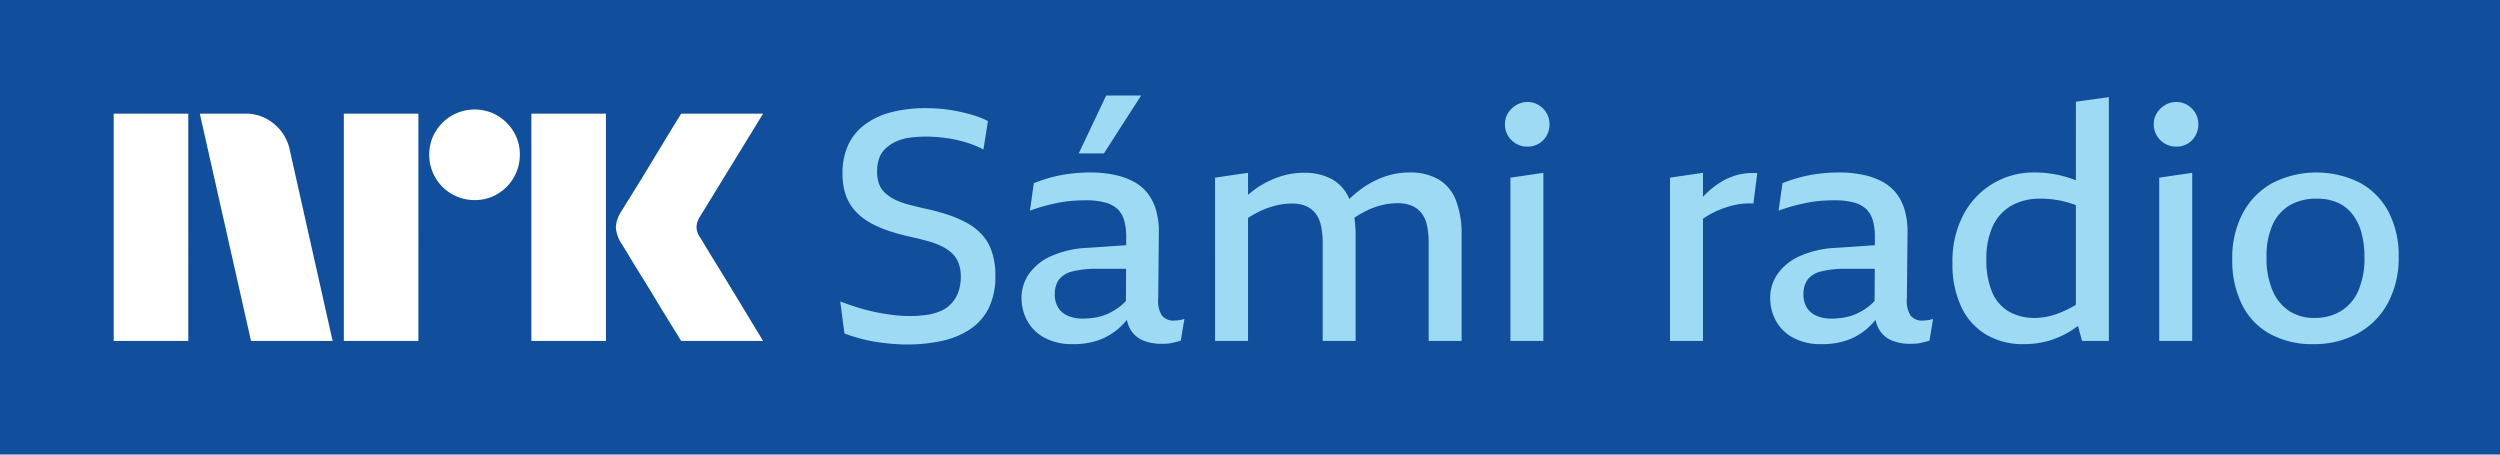 <svg xmlns="http://www.w3.org/2000/svg" viewBox="0 0 132 24"><path fill="#114F9D" d="M0 0h132v24H0z"/><path fill="#fff" d="M6.004 18V6.001h3.937V18H6.004Zm9.294-10.09L17.562 18h-4.309L10.55 6.001h2.416a2.276 2.276 0 0 1 1.513.55c.42.345.71.826.82 1.36ZM18.154 18V6.001h3.937V18h-3.937Zm6.91-7.436a2.383 2.383 0 0 1-2.4-2.4 2.303 2.303 0 0 1 .323-1.2 2.411 2.411 0 0 1 3.278-.861c.355.209.652.506.861.861.215.363.326.778.322 1.2a2.4 2.4 0 0 1-1.183 2.079 2.302 2.302 0 0 1-1.2.321ZM28.057 18V6.001h3.937V18h-3.937Zm8.922-5.442c.011.012.096.15.253.414.158.265.364.603.617 1.014a315.936 315.936 0 0 1 1.597 2.62c.247.411.529.876.845 1.394h-4.326c-.27-.44-.516-.837-.735-1.191-.22-.355-.453-.738-.7-1.15-.249-.41-.494-.81-.737-1.2-.242-.389-.45-.73-.625-1.022-.175-.293-.296-.49-.363-.591a1.75 1.75 0 0 1-.287-.845c.017-.29.11-.57.27-.812.068-.113.192-.313.372-.6s.391-.628.633-1.022c.243-.395.488-.797.736-1.209l.7-1.157.736-1.2h4.326l-3.346 5.458a1.08 1.08 0 0 0-.17.542c.012.201.082.395.203.557h.001Z"/><path fill="#9FDAF5" d="M51.796 12.334a3.234 3.234 0 0 0-.853-.623 6.686 6.686 0 0 0-1.032-.419 11.68 11.68 0 0 0-1.127-.29 24.41 24.41 0 0 1-.827-.205 3.797 3.797 0 0 1-.682-.247 2.257 2.257 0 0 1-.52-.342 1.224 1.224 0 0 1-.334-.477 1.835 1.835 0 0 1-.11-.675 2.047 2.047 0 0 1 .11-.7c.07-.198.187-.377.342-.52a2.13 2.13 0 0 1 .537-.359c.225-.102.463-.171.708-.205.291-.04.585-.06.879-.059a7.815 7.815 0 0 1 1.604.17c.257.056.51.128.759.214.233.08.458.18.674.298l.239-1.501a4.242 4.242 0 0 0-.76-.308c-.267-.08-.537-.148-.81-.205a8.084 8.084 0 0 0-.836-.127 8.794 8.794 0 0 0-.87-.043 7.243 7.243 0 0 0-1.792.205c-.499.12-.97.334-1.39.631a2.854 2.854 0 0 0-.905 1.075 3.48 3.48 0 0 0-.315 1.537c-.01.41.057.817.196 1.203.123.323.312.617.555.862.24.24.517.442.819.598.32.164.654.302.998.41.358.113.725.21 1.1.29.307.068.592.139.853.213.243.067.48.155.708.264a2.2 2.2 0 0 1 .538.359c.152.143.271.318.35.512.09.234.134.483.127.734.005.267-.035.532-.119.785-.075.219-.19.422-.341.598a1.649 1.649 0 0 1-.546.409 2.762 2.762 0 0 1-.742.222 5.92 5.92 0 0 1-.947.068 7.43 7.43 0 0 1-.922-.06c-.318-.04-.637-.094-.955-.162a9.715 9.715 0 0 1-.93-.248 17.718 17.718 0 0 1-.861-.298l.221 1.69c.291.108.587.202.888.281.272.072.548.129.827.17.267.04.534.072.802.095.268.022.538.034.81.034.611.004 1.22-.06 1.817-.188a4.347 4.347 0 0 0 1.485-.614c.422-.28.763-.665.989-1.119.25-.536.37-1.123.35-1.715.01-.44-.057-.88-.197-1.297a2.515 2.515 0 0 0-.562-.921ZM62.007 16.925a.776.776 0 0 1-.666-.273 1.469 1.469 0 0 1-.187-.905l.034-3.516a4.109 4.109 0 0 0-.137-1.092 2.68 2.68 0 0 0-.41-.871 2.307 2.307 0 0 0-.707-.632 3.623 3.623 0 0 0-1.032-.392 6.067 6.067 0 0 0-1.348-.137c-.36 0-.718.023-1.075.069-.337.042-.67.108-.998.196a8.307 8.307 0 0 0-.896.299l-.205 1.45a10.021 10.021 0 0 1 1.553-.426 6.27 6.27 0 0 1 .708-.094c.233-.017.463-.026.691-.026.348-.007.695.033 1.032.12.246.061.472.185.657.358.165.169.282.378.341.606.073.282.107.572.103.862l-.002.427-1.995.135a5.3 5.3 0 0 0-1.979.444 2.837 2.837 0 0 0-1.168.947c-.252.37-.386.807-.384 1.255-.003.42.1.833.299 1.203.208.38.522.69.904.896.465.242.985.36 1.51.341.49.012.98-.07 1.441-.239a3.32 3.32 0 0 0 1.075-.682c.118-.114.23-.233.336-.358.033.177.095.347.184.503.153.261.386.465.666.58.309.124.64.185.972.18.103 0 .202-.004.299-.01.095-.005.19-.02.281-.042l.248-.06c.067-.015.132-.035.196-.06l.188-1.143a1.504 1.504 0 0 1-.29.069c-.08.01-.16.016-.24.016m-2.84-.768a3.272 3.272 0 0 1-.597.376 2.701 2.701 0 0 1-.665.222 3.79 3.79 0 0 1-.726.068 1.925 1.925 0 0 1-.81-.154 1.114 1.114 0 0 1-.503-.435 1.278 1.278 0 0 1-.17-.674 1.293 1.293 0 0 1 .221-.802c.186-.217.437-.367.717-.427a5.197 5.197 0 0 1 1.33-.136h1.494l-.007 1.693a2.273 2.273 0 0 1-.285.27M60.25 5.045h-1.843L56.957 8.1h1.33l1.962-3.055ZM75.945 9.466a2.968 2.968 0 0 0-1.519-.359 3.994 3.994 0 0 0-1.347.23 4.75 4.75 0 0 0-1.228.658 6.114 6.114 0 0 0-.606.512 2.14 2.14 0 0 0-.88-1.024c-.47-.254-1-.378-1.535-.359-.456 0-.909.079-1.339.23a4.846 4.846 0 0 0-1.595.934V9.124l-1.74.256V18h1.74v-6.492c.205-.135.419-.255.64-.361.27-.128.553-.228.844-.299.268-.066.543-.1.82-.102.253-.008.505.036.741.128.196.083.369.212.504.375.148.19.25.413.298.649.067.306.098.618.094.93V18h1.74v-5.53a6.927 6.927 0 0 0-.066-.976 6.34 6.34 0 0 1 .612-.355c.266-.134.547-.238.836-.308.274-.067.554-.101.836-.102.25-.006.5.037.734.128.199.081.375.21.512.375.148.19.25.413.299.649.066.306.097.617.093.93V18h1.74v-5.547a4.96 4.96 0 0 0-.307-1.895 2.199 2.199 0 0 0-.921-1.092ZM79.75 18h1.74V9.125l-1.74.256V18ZM81.242 5.549a1.104 1.104 0 0 0-.588-.163 1.148 1.148 0 0 0-.597.163 1.25 1.25 0 0 0-.435.426 1.105 1.105 0 0 0-.162.59 1.174 1.174 0 0 0 1.194 1.177c.206.002.41-.05.588-.154.176-.101.32-.249.419-.426.102-.183.155-.389.153-.598.003-.206-.05-.41-.153-.589a1.207 1.207 0 0 0-.419-.426ZM91.743 9.235a3.35 3.35 0 0 0-.904.393c-.291.182-.56.396-.802.64-.04.04-.08.085-.12.128V9.124l-1.74.256V18h1.74v-6.448a4.443 4.443 0 0 1 .93-.498c.177-.07.356-.129.538-.18a3.655 3.655 0 0 1 1.194-.128l.205-1.605a3.245 3.245 0 0 0-1.04.094ZM101.536 16.925a.777.777 0 0 1-.665-.273 1.472 1.472 0 0 1-.188-.905l.035-3.516a4.15 4.15 0 0 0-.137-1.092 2.7 2.7 0 0 0-.409-.871 2.314 2.314 0 0 0-.708-.632 3.623 3.623 0 0 0-1.033-.392 6.067 6.067 0 0 0-1.347-.137c-.36 0-.719.023-1.075.069-.337.042-.67.108-.998.196a8.307 8.307 0 0 0-.896.299l-.205 1.45a10.021 10.021 0 0 1 1.553-.426c.234-.045.47-.076.708-.094.233-.017.463-.026.69-.026.349-.007.696.033 1.033.12.246.061.472.185.657.358.164.169.282.378.341.606.073.282.107.572.102.862l-.002.427-1.994.135a5.3 5.3 0 0 0-1.979.444 2.838 2.838 0 0 0-1.169.947c-.252.37-.386.807-.383 1.255-.004.42.1.833.298 1.203.209.38.523.69.904.896.466.242.986.36 1.51.341.492.012.98-.07 1.442-.239a3.32 3.32 0 0 0 1.075-.682c.118-.114.23-.233.335-.358.034.177.096.347.185.503.152.261.386.465.666.58.308.124.639.185.972.18.102 0 .202-.004.299-.01.095-.005.189-.02.281-.042l.247-.06c.067-.015.133-.035.197-.06l.187-1.143a1.496 1.496 0 0 1-.29.069c-.079.01-.159.016-.239.016m-2.84-.768a3.272 3.272 0 0 1-.597.376 2.701 2.701 0 0 1-.665.222 3.79 3.79 0 0 1-.726.068 1.925 1.925 0 0 1-.81-.154 1.114 1.114 0 0 1-.504-.435 1.277 1.277 0 0 1-.17-.674 1.293 1.293 0 0 1 .222-.802c.185-.217.437-.367.716-.427a5.198 5.198 0 0 1 1.331-.136h1.494l-.008 1.693a2.28 2.28 0 0 1-.284.27M109.607 9.522l-.051-.022a5.896 5.896 0 0 0-2.167-.393 4.163 4.163 0 0 0-3.702 2.194 5.257 5.257 0 0 0-.597 2.603 5.278 5.278 0 0 0 .452 2.27c.277.61.728 1.123 1.297 1.476.612.36 1.312.54 2.022.52.435.003.868-.054 1.288-.17a4.67 4.67 0 0 0 1.186-.53c.127-.078.255-.166.383-.26l.214.79h1.416V5.13l-1.74.24-.001 4.152Zm-.913 7.019a3.571 3.571 0 0 1-1.219.247c-.488.015-.971-.1-1.399-.333a2.132 2.132 0 0 1-.888-1.024 4.279 4.279 0 0 1-.307-1.732 4.05 4.05 0 0 1 .342-1.767 2.4 2.4 0 0 1 .981-1.075 3.017 3.017 0 0 1 1.527-.367 5.172 5.172 0 0 1 1.612.248c.083.026.175.061.264.093v5.261c-.29.177-.595.327-.913.449ZM115.501 5.549a1.105 1.105 0 0 0-.589-.163 1.15 1.15 0 0 0-.597.163c-.178.104-.327.25-.435.426a1.11 1.11 0 0 0-.162.59 1.177 1.177 0 0 0 1.194 1.177c.207.002.41-.05.589-.154.175-.101.32-.249.418-.426.102-.183.155-.389.154-.598a1.158 1.158 0 0 0-.154-.589 1.21 1.21 0 0 0-.418-.426ZM114.008 18h1.74V9.125l-1.74.256V18ZM126.121 11.198a3.727 3.727 0 0 0-1.51-1.544 5.128 5.128 0 0 0-4.64.017 3.94 3.94 0 0 0-1.553 1.587 5.013 5.013 0 0 0-.554 2.424 5.227 5.227 0 0 0 .52 2.415 3.556 3.556 0 0 0 1.493 1.545 4.636 4.636 0 0 0 2.252.529c.82.016 1.63-.178 2.354-.564a3.981 3.981 0 0 0 1.596-1.604 5.037 5.037 0 0 0 .571-2.458 4.95 4.95 0 0 0-.529-2.347Zm-1.612 4.173a2.328 2.328 0 0 1-.93 1.067 2.65 2.65 0 0 1-1.365.35 2.427 2.427 0 0 1-1.331-.358 2.397 2.397 0 0 1-.886-1.076 4.286 4.286 0 0 1-.324-1.775c-.02-.591.091-1.18.325-1.724a2.27 2.27 0 0 1 .912-1.024 2.762 2.762 0 0 1 1.408-.341 2.69 2.69 0 0 1 1.118.213c.309.14.578.354.784.623.22.293.38.627.469.982.107.415.159.842.154 1.271a4.254 4.254 0 0 1-.333 1.792"/></svg>